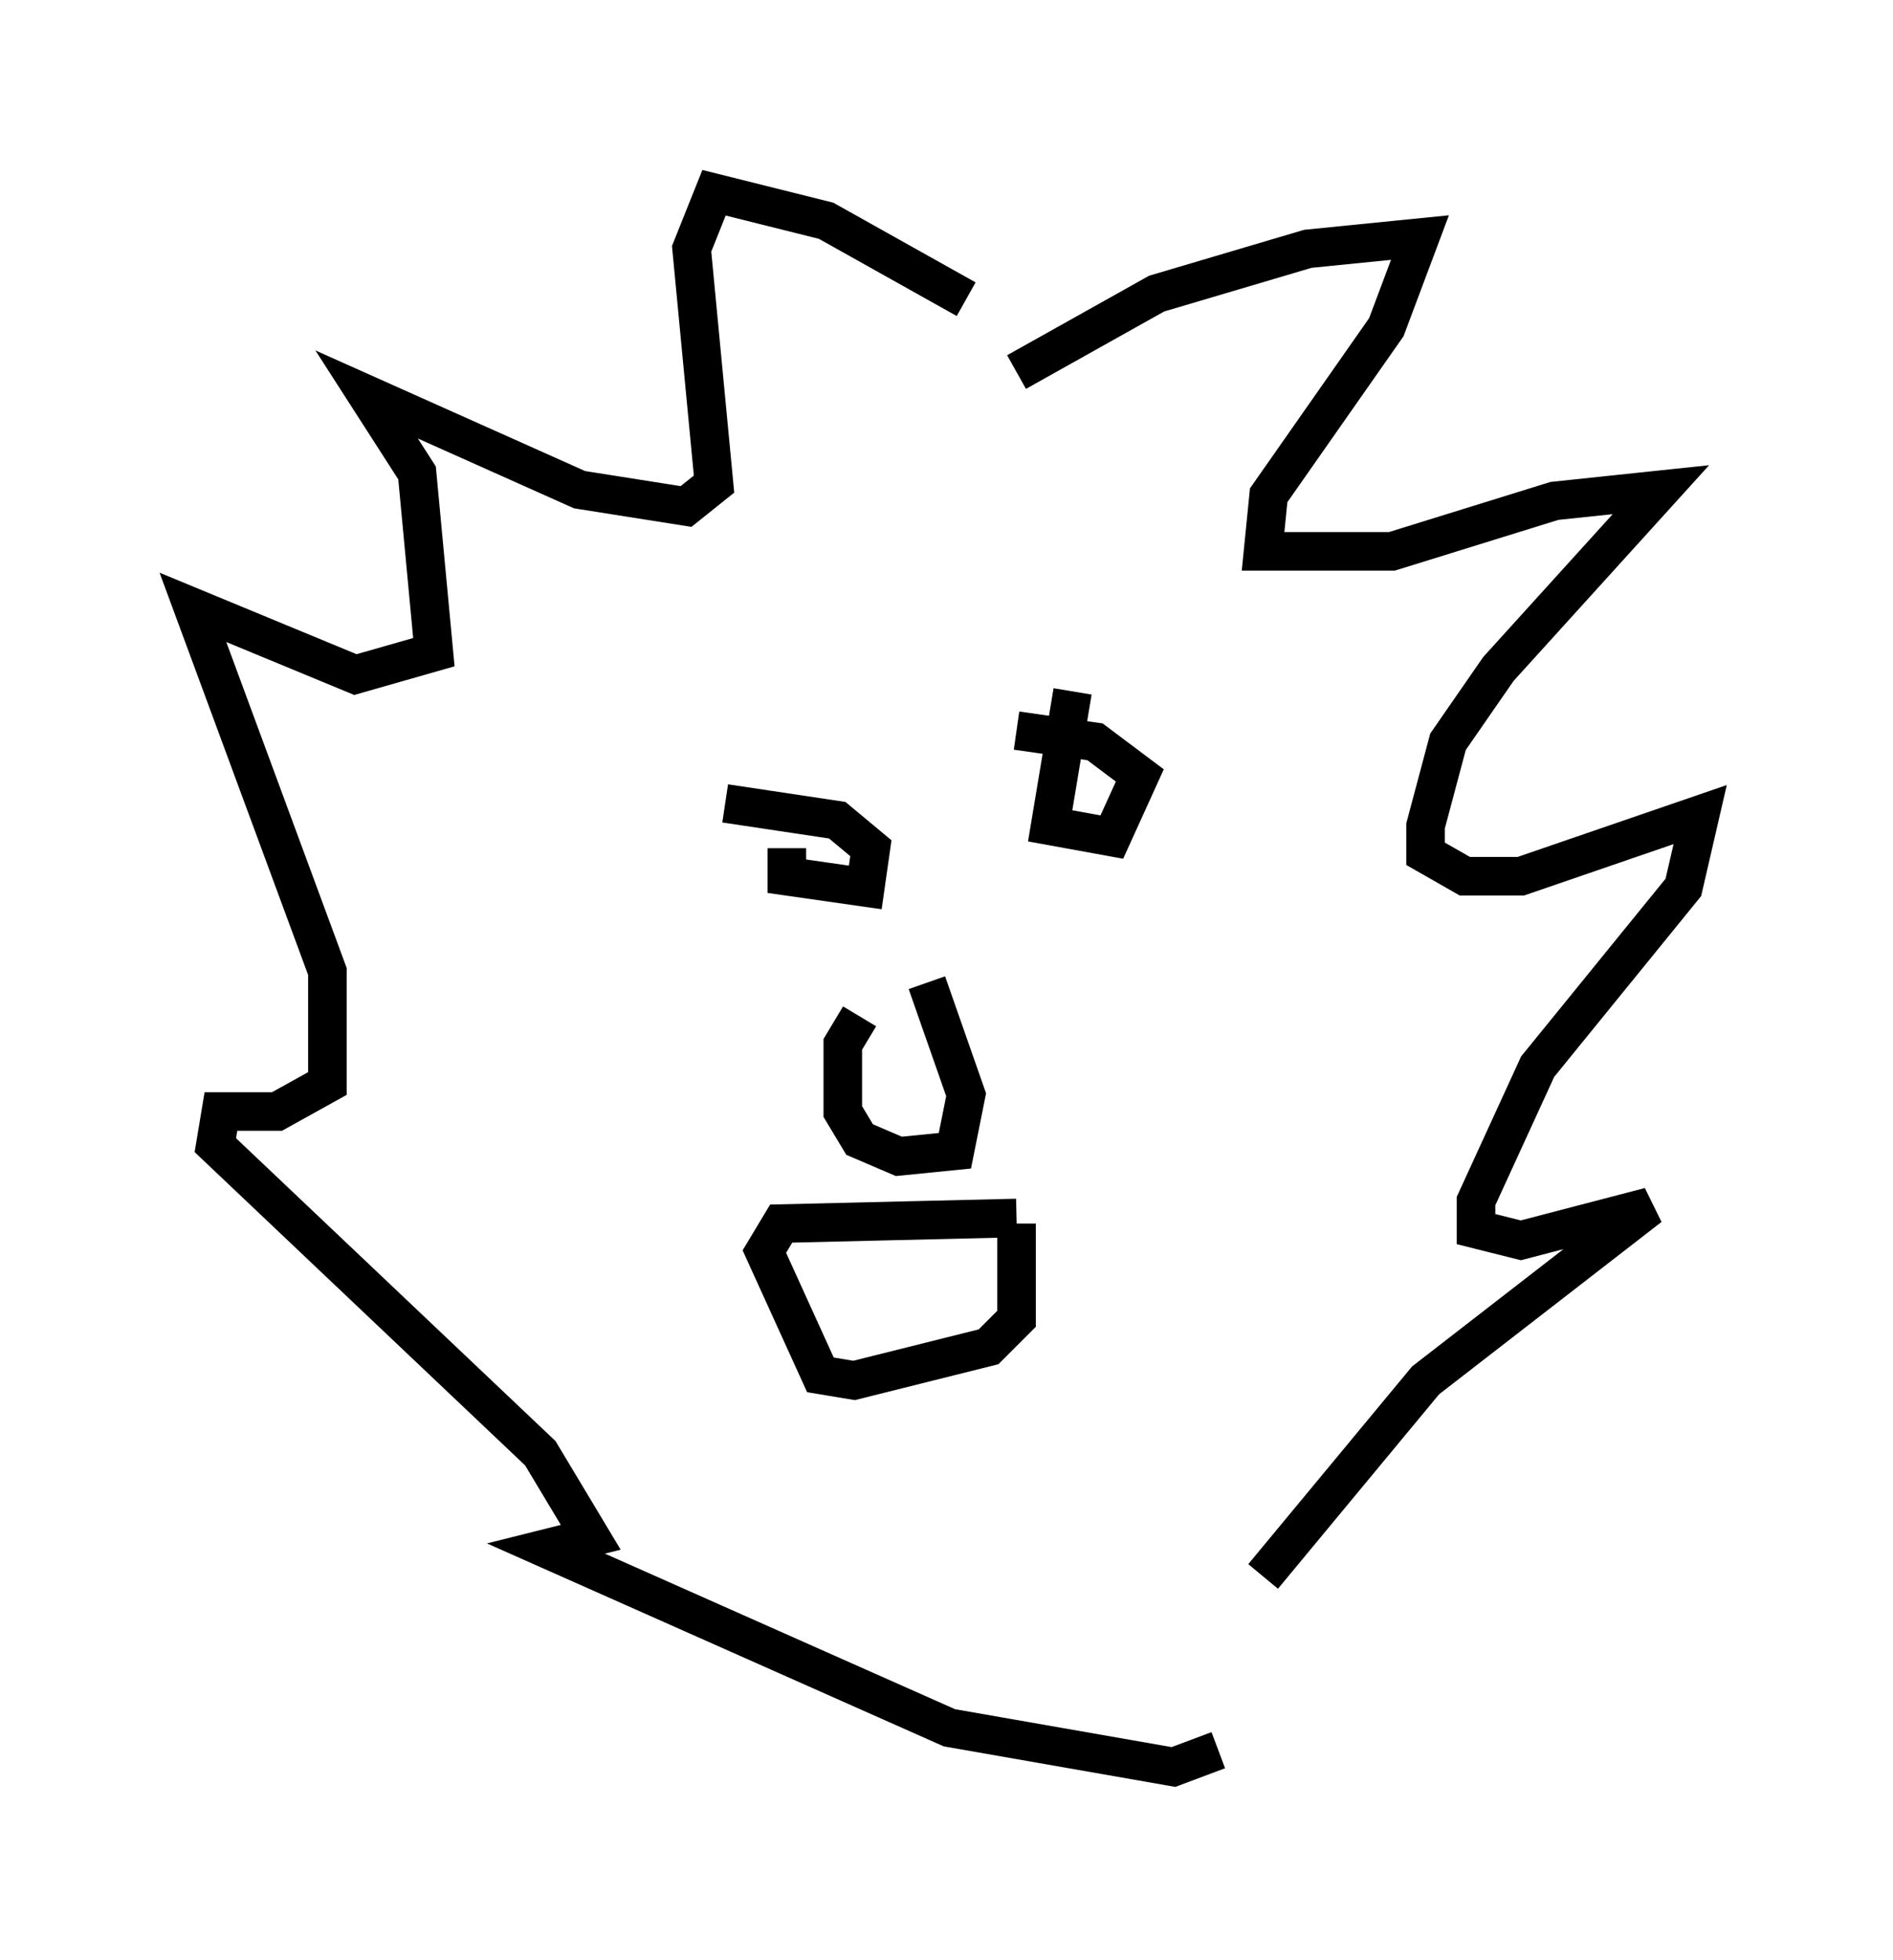 <?xml version="1.0" encoding="utf-8" ?>
<svg baseProfile="full" height="50.816" version="1.1" width="49.073" xmlns="http://www.w3.org/2000/svg" xmlns:ev="http://www.w3.org/2001/xml-events" xmlns:xlink="http://www.w3.org/1999/xlink"><defs /><rect fill="white" height="50.816" width="49.073" x="0" y="0" /><path d="M24.318, 24.754 m-2.034, 1.598 l-0.436, 0.726 0.0, 1.743 l0.436, 0.726 1.017, 0.436 l1.453, -0.145 0.291, -1.453 l-1.017, -2.905 m2.324, 6.101 l-6.101, 0.145 -0.436, 0.726 l1.453, 3.196 0.872, 0.145 l3.486, -0.872 0.726, -0.726 l0.0, -2.469 m1.453, -13.799 l-0.581, 3.486 1.598, 0.291 l0.726, -1.598 -1.162, -0.872 l-2.034, -0.291 m-5.955, 3.05 l0.0, 0.726 2.034, 0.291 l0.145, -1.017 -0.872, -0.726 l-2.905, -0.436 m7.553, -11.184 l3.631, -2.034 3.922, -1.162 l2.905, -0.291 -0.872, 2.324 l-3.05, 4.358 -0.145, 1.453 l3.341, 0.0 4.212, -1.307 l2.76, -0.291 -4.212, 4.648 l-1.307, 1.888 -0.581, 2.179 l0.0, 0.726 1.017, 0.581 l1.453, 0.0 4.648, -1.598 l-0.436, 1.888 -3.777, 4.648 l-1.598, 3.486 0.0, 0.726 l1.162, 0.291 3.341, -0.872 l-5.81, 4.503 -4.212, 5.084 m-7.698, -33.117 l-3.631, -2.034 -2.905, -0.726 l-0.581, 1.453 0.581, 6.101 l-0.726, 0.581 -2.76, -0.436 l-5.52, -2.469 1.307, 2.034 l0.436, 4.648 -2.034, 0.581 l-4.212, -1.743 3.486, 9.441 l0.0, 2.905 -1.307, 0.726 l-1.453, 0.0 -0.145, 0.872 l8.425, 7.989 1.307, 2.179 l-1.162, 0.291 10.458, 4.648 l5.81, 1.017 1.162, -0.436 " fill="none" stroke="black" stroke-width="1" /></svg>